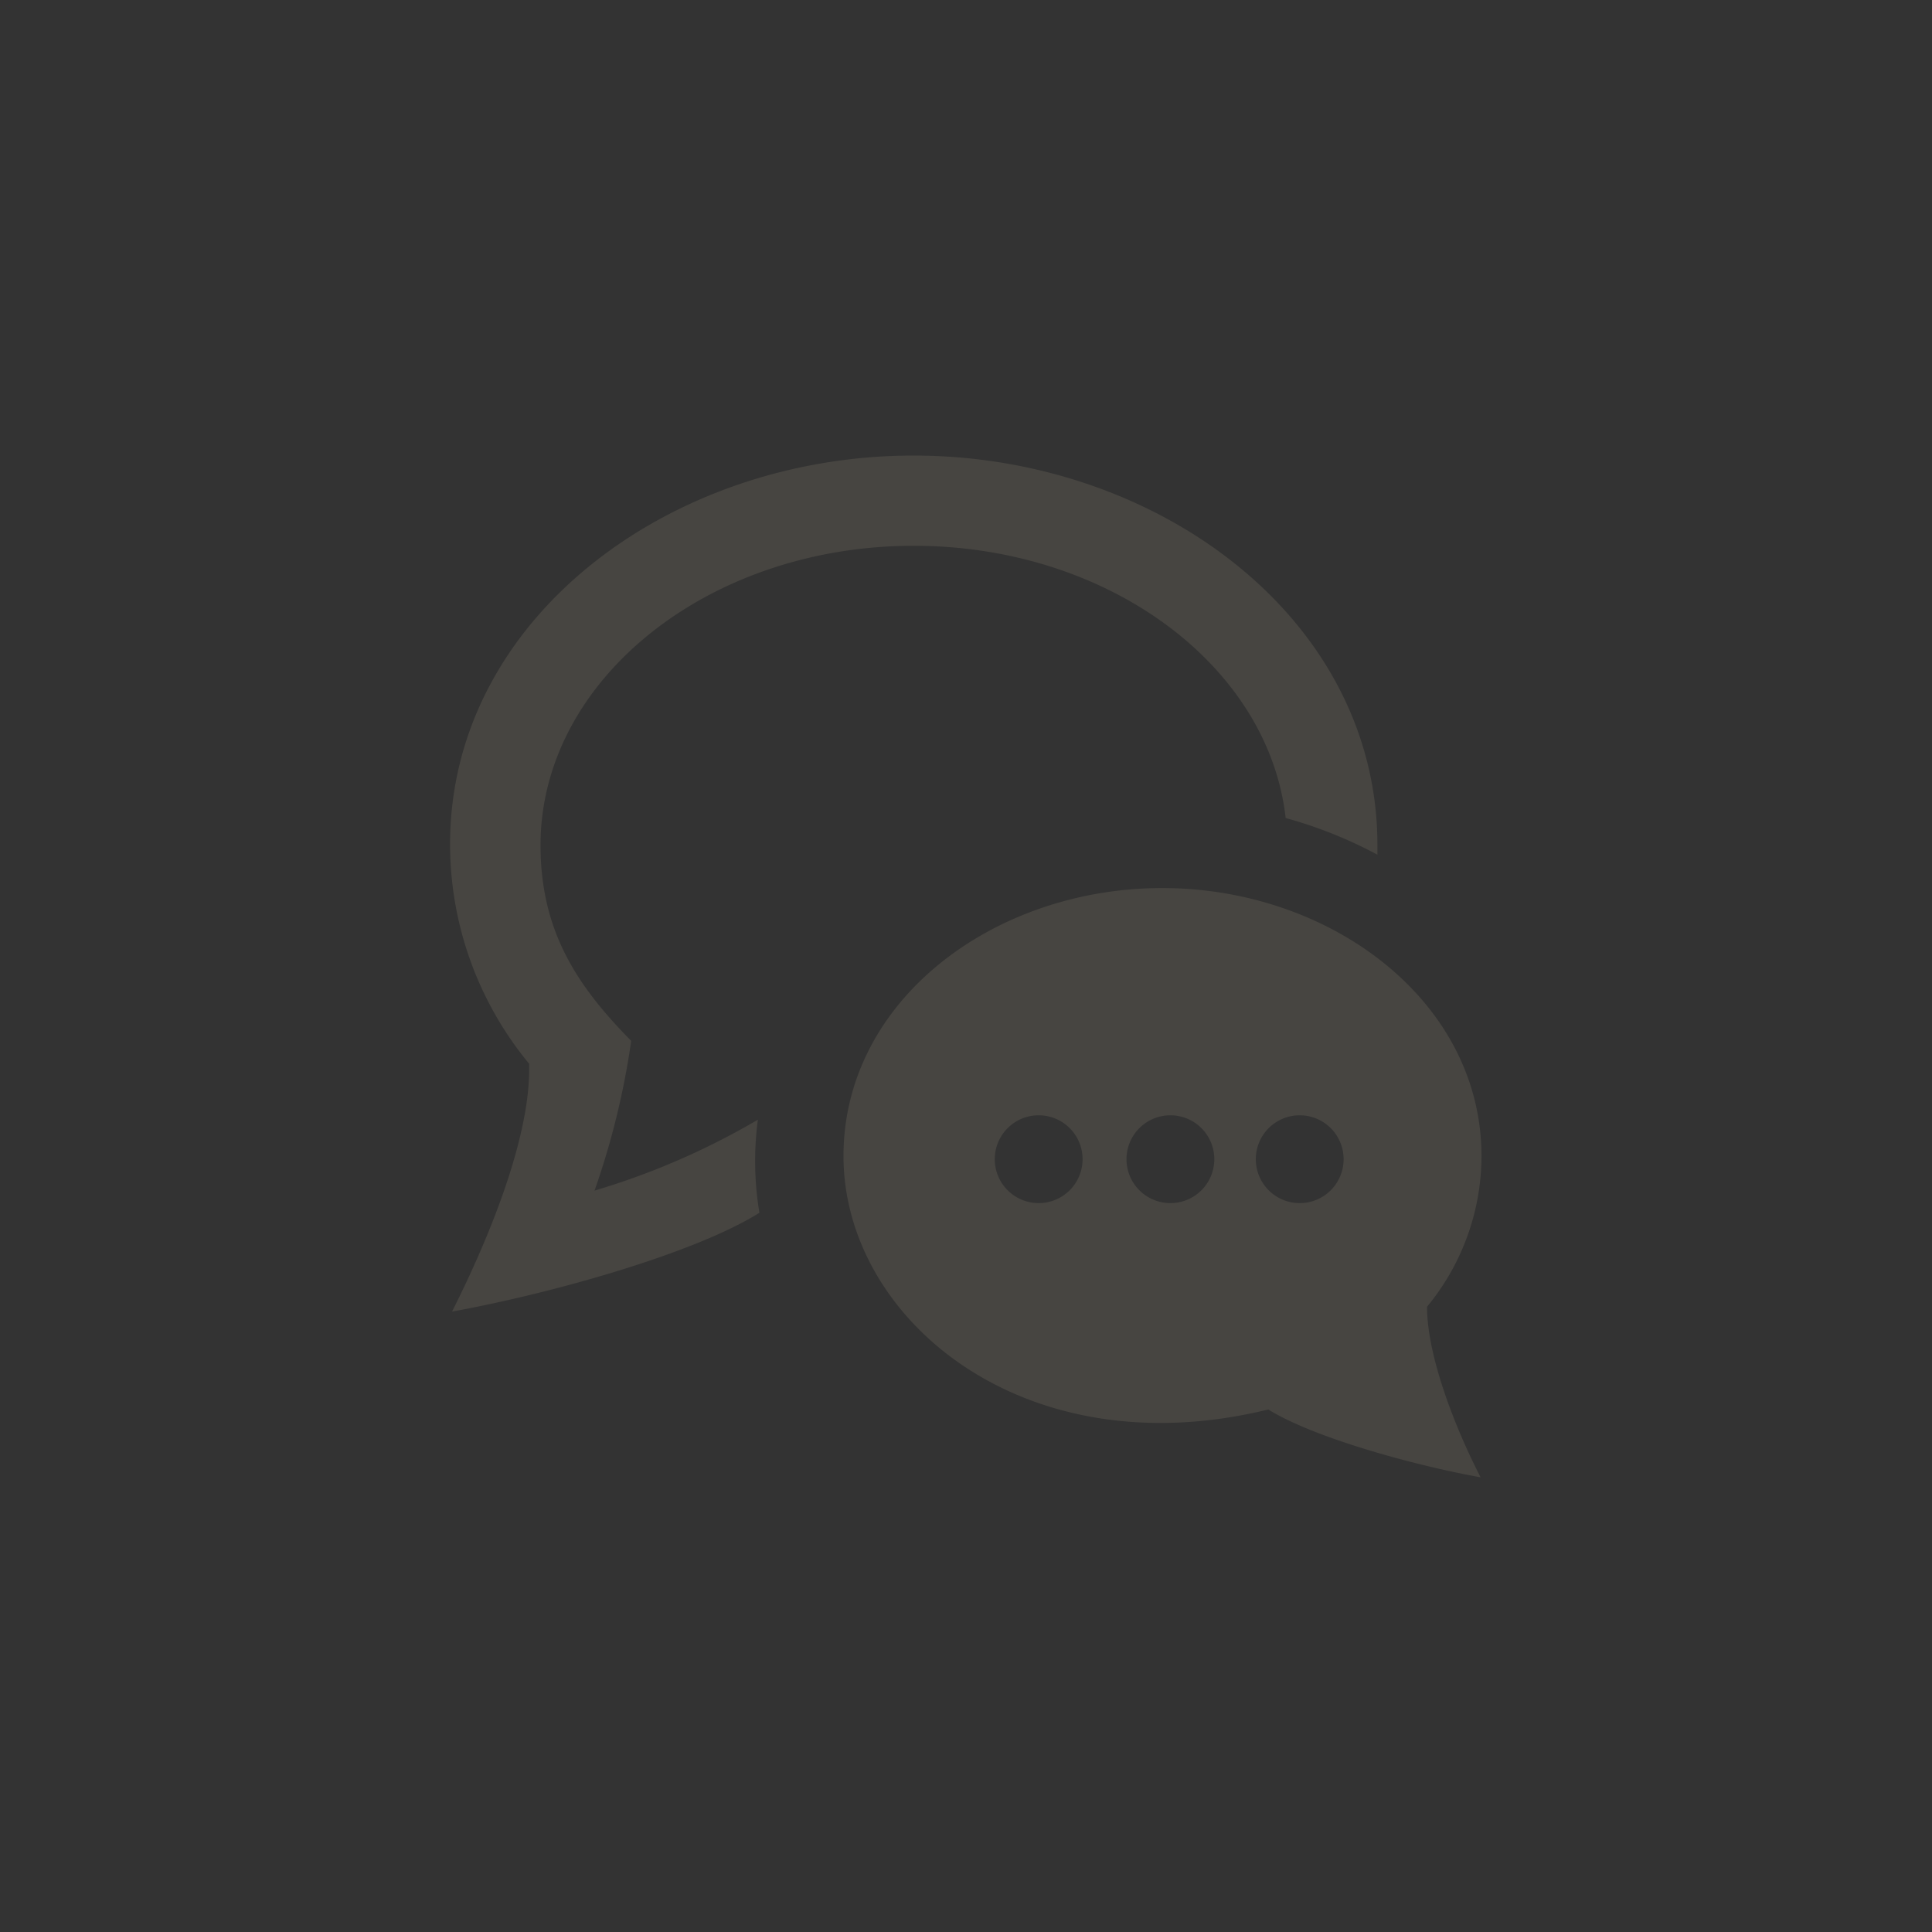<svg xmlns="http://www.w3.org/2000/svg" viewBox="0 0 88 88"><rect x="0" y="0" width="88" height="88" fill="#333333" stroke="none"/><defs><style>.cls-1{fill:#faefc0;opacity:0.1;}</style></defs><title>suporte</title><g id="Camada_2" data-name="Camada 2"><g id="elements"><path class="cls-1" d="M88,88H8L0,80V0H80l8,8ZM88,8,80,0H0V80l8,8H88ZM34.52,51a33.51,33.51,0,0,1-7.44,3.23,35.7,35.7,0,0,0,1.67-6.82c-2.42-2.46-4.13-4.95-4.13-8.91,0-7.52,7.63-13.64,17-13.64,8.86,0,16.16,5.46,16.94,12.4a20.12,20.12,0,0,1,4.18,1.67c0-.15,0-.29,0-.44,0-10.31-10-17.74-21.13-17.74S20.5,28.2,20.5,38.45a15.7,15.7,0,0,0,3.6,10c.1,3.25-1.8,7.9-3.51,11.29,4.58-.83,11.09-2.67,14-4.5h0A14.36,14.36,0,0,1,34.52,51ZM65,59.52a10.81,10.81,0,0,0,2.48-6.86c0-7.05-6.86-12.21-14.54-12.21S38.42,45.57,38.42,52.66c0,7.38,8.16,14.28,19.35,11.54,2,1.25,6.51,2.52,9.67,3.09C66.26,65,65,61.75,65,59.52ZM47.31,54.8a2,2,0,1,1,2-2A2,2,0,0,1,47.31,54.8Zm6,0a2,2,0,1,1,2-2A2,2,0,0,1,53.27,54.8Zm5.89,0a2,2,0,1,1,2-2A2,2,0,0,1,59.15,54.8Z"/></g></g></svg>